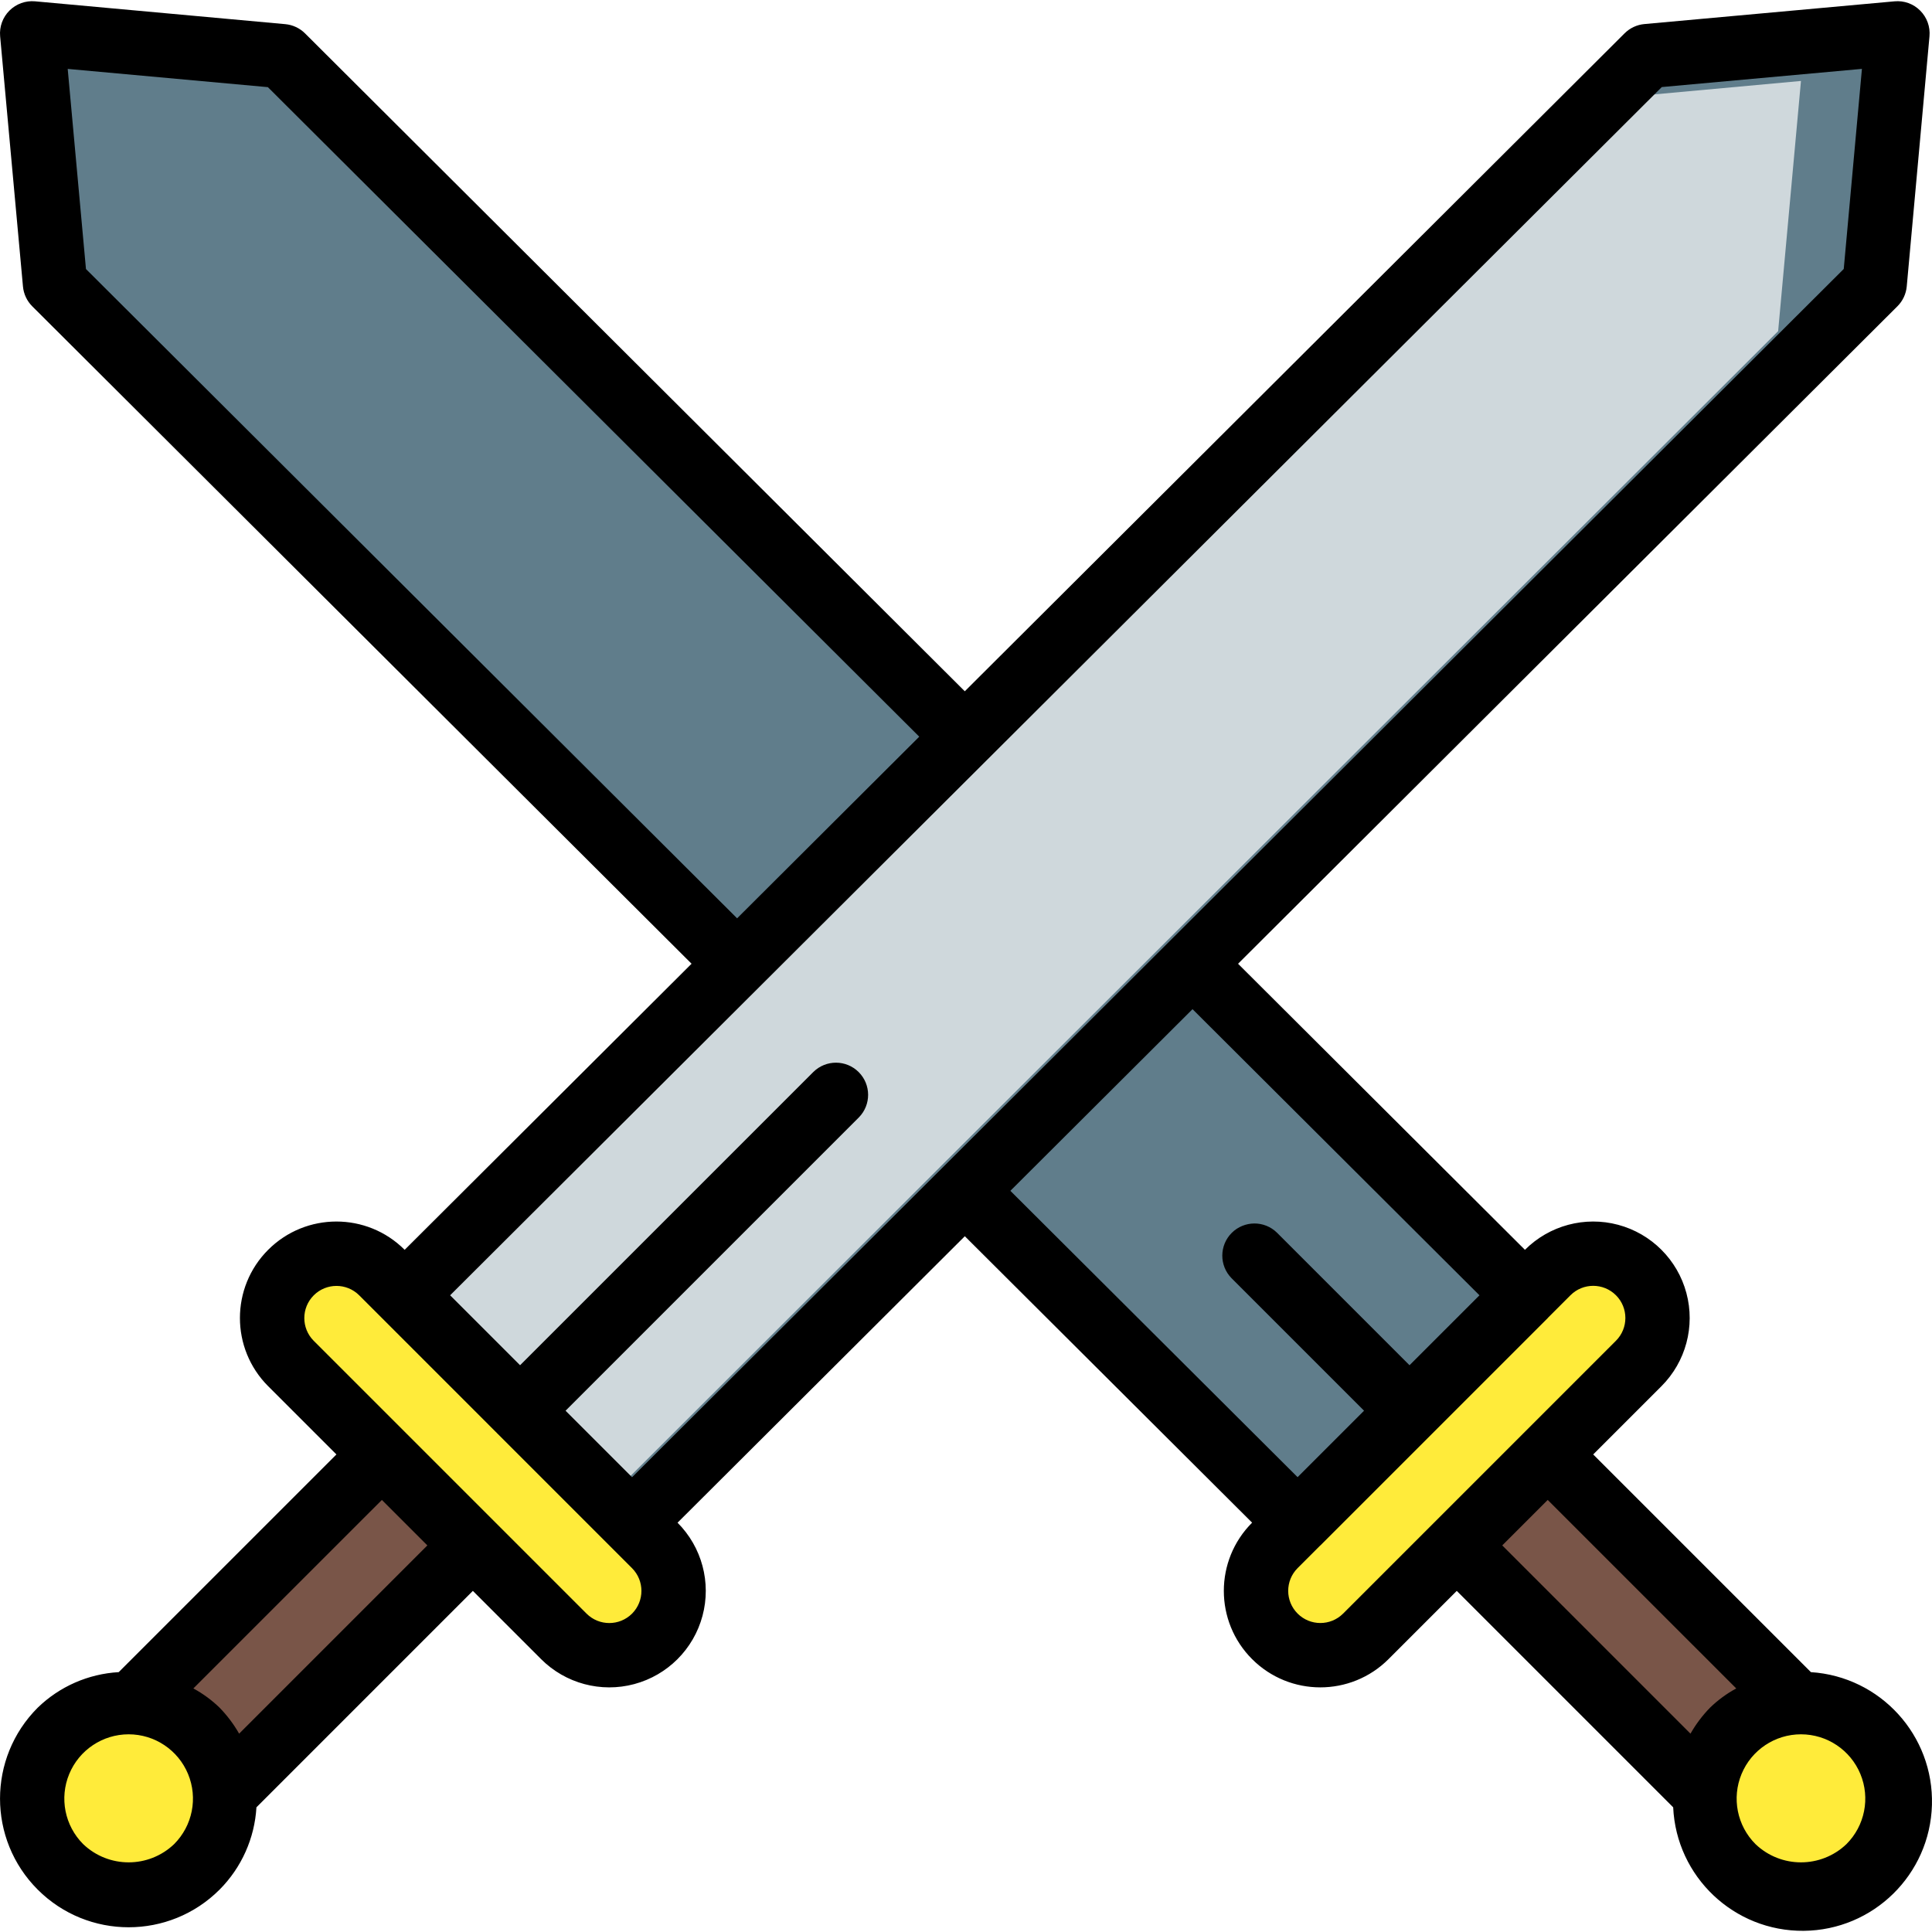 <?xml version="1.0" encoding="iso-8859-1"?>
<!-- Generator: Adobe Illustrator 19.0.0, SVG Export Plug-In . SVG Version: 6.00 Build 0)  -->
<svg version="1.1" id="Capa_1" xmlns="http://www.w3.org/2000/svg" xmlns:xlink="http://www.w3.org/1999/xlink" x="0px" y="0px"
	 viewBox="0 0 504.231 504.231" style="enable-background:new 0 0 504.231 504.231;" xml:space="preserve">
<g>
	<g transform="translate(0 1)">
		
			<rect x="407.66" y="357.374" transform="matrix(-0.707 0.707 -0.707 -0.707 1023.547 421.652)" style="fill:#795548;" width="33.574" height="130.871"/>
		<g>
			<polygon style="fill:#607D8B;" points="251.805,191.27 192.379,250.528 186,244.232 14.354,73.006 8.395,7.705 73.696,13.665 
				245.426,184.975 			"/>
			<polygon style="fill:#607D8B;" points="412.035,351.081 394.241,368.875 370.488,392.628 352.694,410.423 338.677,396.406 
				251.805,309.869 245.426,303.49 192.379,250.528 251.805,191.27 304.851,244.232 311.23,250.528 398.018,337.064 			"/>
		</g>
		<circle style="fill:#FFEB3A;" cx="470.034" cy="468.43" r="25.18"/>
		<g>
			<path style="fill:#795548;" d="M123.469,402.365l-5.204,5.204h-0.084l-59.51,59.509c-0.312-6.199-2.914-12.061-7.302-16.451
				c-4.325-4.432-10.18-7.044-16.367-7.303l59.426-59.508l5.288-5.205L123.469,402.365z"/>
			<path style="fill:#795548;" d="M51.369,450.627c4.388,4.39,6.99,10.252,7.302,16.451l-13.933,13.933l-23.67-23.753l13.933-13.934
				C41.189,443.583,47.044,446.195,51.369,450.627z"/>
			<polygon style="fill:#795548;" points="137.318,388.432 136.982,388.768 123.469,402.365 99.716,378.611 113.229,365.014 
				113.565,364.678 			"/>
		</g>
		<polygon style="fill:#607D8B;" points="495.215,7.705 489.255,73.006 311.23,250.528 251.805,309.869 165.016,396.489 
			154.86,406.562 148.481,400.183 136.982,388.768 113.229,365.014 95.435,347.22 105.591,337.148 105.591,337.064 192.379,250.528 
			251.805,191.27 418.75,24.828 429.914,13.665 		"/>
		<path style="fill:#CFD8DC;" d="M470.034,20.128l-5.959,65.301L304.851,244.232l-59.426,59.258l-86.788,86.621l-10.156,10.072
			l-13.597,13.597l-11.415-11.415l-23.753-23.754l-23.753-23.753c-0.164-0.146-0.305-0.316-0.42-0.503l23.67-23.586
			c0.159,0.085,0.302,0.199,0.42,0.336l5.959,5.959l86.788-86.537l59.426-59.257L418.75,24.828L470.034,20.128z"/>
		<g>
			<path style="fill:#FFEB3A;" d="M58.672,467.078c0.437,7.133-2.224,14.108-7.302,19.137c-8.173,8.196-20.882,9.76-30.798,3.791
				c-9.916-5.97-14.482-17.934-11.063-28.992s13.939-18.358,25.494-17.69c6.187,0.259,12.042,2.871,16.367,7.303
				C55.757,455.017,58.359,460.879,58.672,467.078z"/>
			<path style="fill:#FFEB3A;" d="M170.892,426.034c-3.14,3.169-7.416,4.952-11.877,4.952c-4.461,0-8.737-1.783-11.877-4.952
				l-12.254-12.254l-11.415-11.415l-23.753-23.754l-23.753-23.753c-0.164-0.146-0.305-0.316-0.42-0.503
				c-4.523-4.89-5.73-11.991-3.075-18.1c2.655-6.109,8.669-10.073,15.33-10.103c4.263-0.016,8.362,1.642,11.415,4.616
				c0.159,0.085,0.302,0.199,0.42,0.336l5.959,5.959v0.084l53.047,52.963l6.379,6.379l5.875,5.875
				c3.144,3.136,4.911,7.394,4.911,11.835C175.802,418.64,174.036,422.898,170.892,426.034z"/>
			<path style="fill:#FFEB3A;" d="M427.627,354.828l-71.221,71.221c-6.556,6.556-17.185,6.556-23.74,0l0,0
				c-6.556-6.556-6.556-17.185,0-23.74l71.221-71.221c6.556-6.556,17.185-6.556,23.74,0l0,0
				C434.183,337.644,434.183,348.273,427.627,354.828z"/>
		</g>
	</g>
	<path d="M472.628,436.41l-56.821-56.814l17.809-17.809c6.361-6.361,8.844-15.633,6.515-24.322
		c-2.329-8.689-9.116-15.476-17.805-17.803c-8.689-2.328-17.96,0.157-24.321,6.518l-0.01,0.01l-74.872-74.66L495.206,79.935
		c1.394-1.388,2.255-3.222,2.434-5.18l5.934-65.287c0.226-2.482-0.663-4.935-2.426-6.696c-1.755-1.771-4.211-2.661-6.693-2.426
		l-65.287,5.934c-1.952,0.178-3.78,1.033-5.168,2.418L251.8,180.414L79.62,8.722c-1.386-1.384-3.213-2.239-5.164-2.418L9.157,0.344
		C6.675,0.12,4.222,1.009,2.46,2.771S-0.19,6.986,0.034,9.468l5.959,65.303c0.179,1.959,1.041,3.792,2.434,5.18L180.49,251.523
		l-74.878,74.666l-0.008-0.008c-9.832-9.834-25.775-9.834-35.609-0.002c-9.834,9.832-9.834,25.775-0.002,35.609l17.809,17.809
		L30.981,436.41c-7.934,0.451-15.44,3.745-21.143,9.279c-13.11,13.11-13.11,34.365,0,47.475s34.365,13.11,47.475,0
		c5.718-5.745,9.138-13.383,9.615-21.475l56.482-56.486l17.805,17.805c6.359,6.362,15.63,8.849,24.319,6.522
		c8.689-2.326,15.478-9.111,17.808-17.8c2.33-8.688-0.152-17.96-6.511-24.322l74.979-74.766l74.976,74.753l-0.006,0.006
		c-9.832,9.835-9.831,25.778,0.004,35.611c9.835,9.832,25.778,9.831,35.611-0.004l17.805-17.805l56.482,56.486
		c0.838,18.157,15.889,32.399,34.064,32.233c18.176-0.166,32.964-14.68,33.471-32.849
		C504.724,452.903,490.767,437.588,472.628,436.41z M45.444,481.295c-6.641,6.344-17.097,6.344-23.738,0
		c-4.802-4.801-6.239-12.021-3.641-18.295c2.598-6.273,8.719-10.364,15.509-10.364s12.911,4.09,15.509,10.364
		C51.683,469.274,50.246,476.494,45.444,481.295z M62.411,452.467c-1.406-2.466-3.119-4.743-5.098-6.778
		c-2.042-1.98-4.346-3.67-6.847-5.025l49.203-49.197l11.869,11.869L62.411,452.467z M22.436,70.213l-4.766-52.23l52.242,4.762
		l170.002,169.52l-47.538,47.405L22.436,70.213z M198.302,257.463l0.019-0.012l0.012-0.018l59.38-59.213l0.034-0.023l0.022-0.033
		L433.706,22.722l52.238-4.746l-4.746,52.221l-175.876,175.38l-0.034,0.022l-0.022,0.033l-59.382,59.215l-0.022,0.014l-0.014,0.021
		l-80.885,80.657l-17.357-17.357l76.559-76.56c3.227-3.286,3.203-8.558-0.054-11.815c-3.257-3.257-8.529-3.28-11.815-0.054
		l-76.559,76.559l-18.256-18.256L198.302,257.463z M164.956,421.14c-3.28,3.275-8.593,3.275-11.873,0l-71.221-71.221
		c-3.259-3.282-3.25-8.582,0.021-11.852c3.271-3.27,8.571-3.278,11.852-0.017l35.609,35.611l0.392,0.391l0.053,0.08l0.079,0.053
		l29.15,29.152h0.001l5.933,5.934C168.222,412.551,168.224,417.857,164.956,421.14z M263.695,310.791l47.542-47.408l74.889,74.676
		l-18.255,18.253l-34.591-34.591c-3.286-3.227-8.558-3.203-11.815,0.053c-3.257,3.257-3.28,8.529-0.053,11.815l34.591,34.591
		l-17.347,17.345L263.695,310.791z M350.526,421.14c-3.279,3.268-8.585,3.264-11.86-0.009c-3.274-3.273-3.28-8.579-0.013-11.86
		l5.886-5.885l0.073-0.049l29.203-29.201l0.006-0.004l0.004-0.006L403.953,344l0.058-0.086l5.864-5.865
		c3.277-3.279,8.592-3.28,11.871-0.002c3.279,3.277,3.28,8.592,0.002,11.871L350.526,421.14z M403.94,391.467l49.203,49.197
		c-2.501,1.354-4.805,3.045-6.847,5.025c-1.98,2.035-3.693,4.312-5.098,6.779l-49.127-49.131L403.94,391.467z M481.903,481.295
		c-6.641,6.344-17.097,6.344-23.738,0c-4.802-4.801-6.239-12.021-3.641-18.295c2.598-6.273,8.719-10.364,15.509-10.364
		c6.79,0,12.911,4.09,15.509,10.364C488.142,469.274,486.705,476.495,481.903,481.295z"/>
</g>
<g>
</g>
<g>
</g>
<g>
</g>
<g>
</g>
<g>
</g>
<g>
</g>
<g>
</g>
<g>
</g>
<g>
</g>
<g>
</g>
<g>
</g>
<g>
</g>
<g>
</g>
<g>
</g>
<g>
</g>
</svg>
